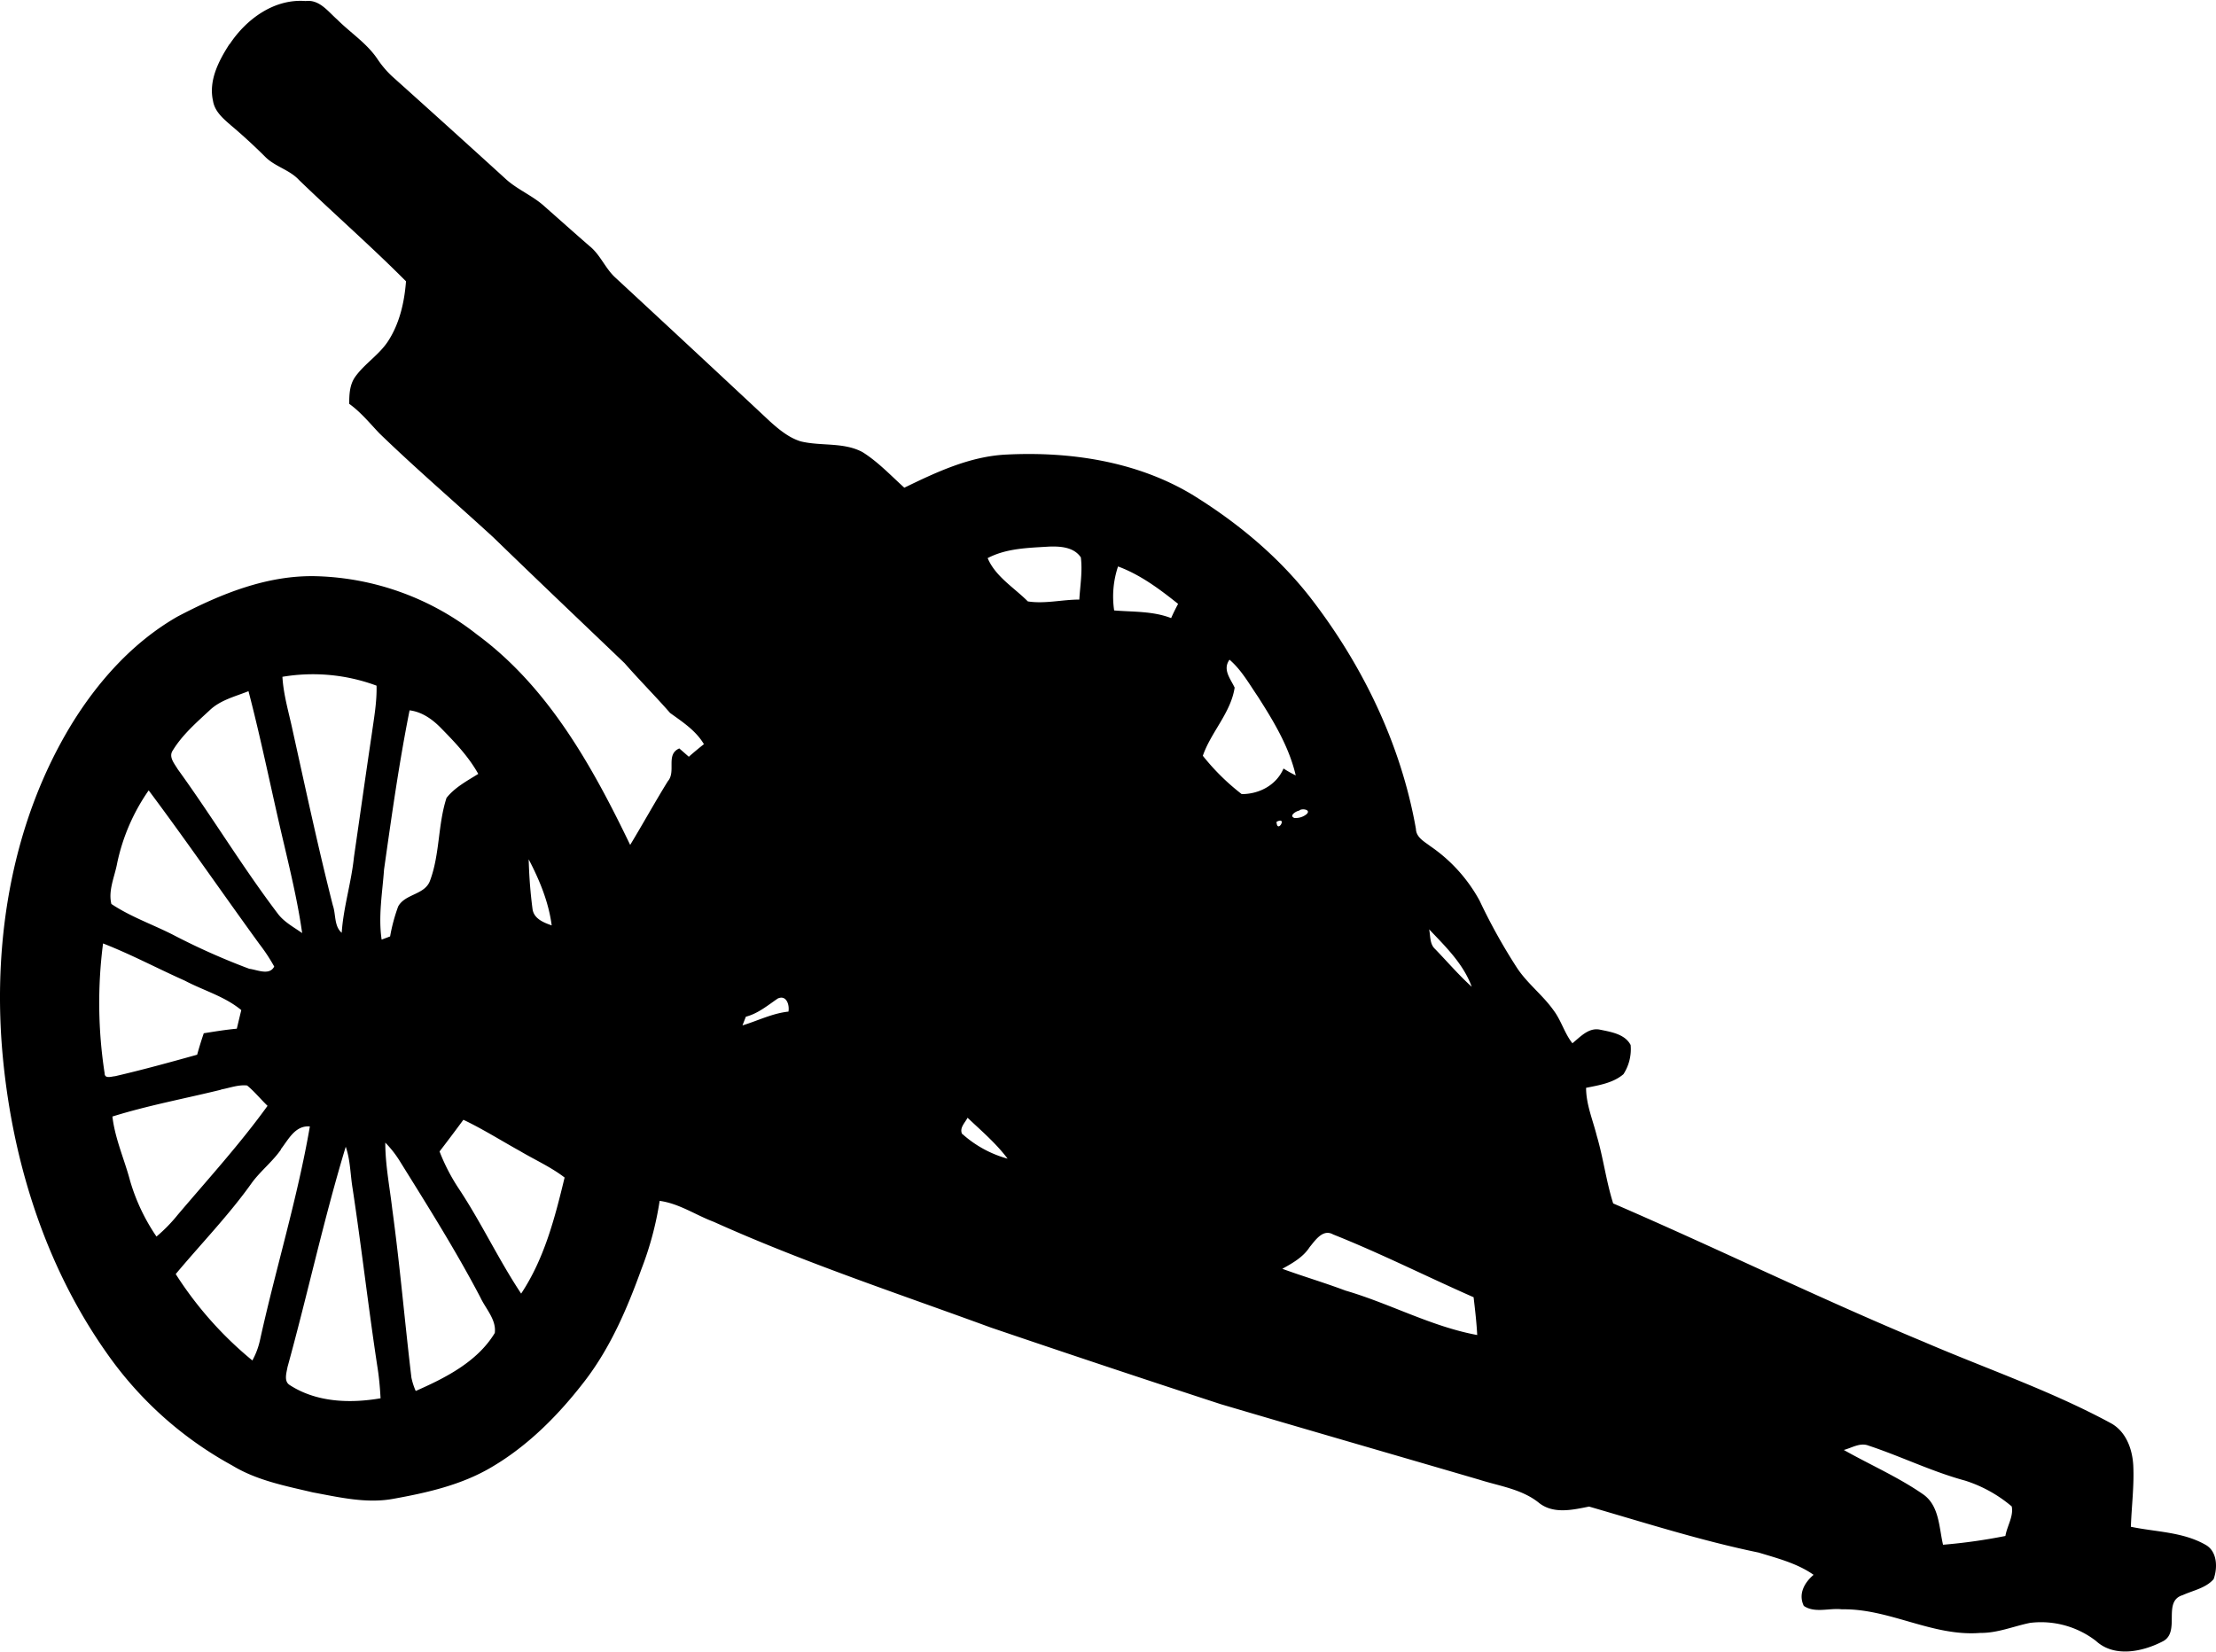 <?xml version="1.0"?>
<svg xmlns="http://www.w3.org/2000/svg" id="Layer_1" data-name="Layer 1" viewBox="0 0 578.21 430.71" width="578" height="431"><path d="M77.22,197.18c4.33-6.56,11.63-11.94,19.84-11.28,3.6-.46,5.84,2.72,8.23,4.82,3.49,3.49,7.79,6.22,10.56,10.39a25.46,25.46,0,0,0,3.68,4.35q14.76,13.24,29.44,26.6c3.14,3,7.32,4.56,10.51,7.51,3.88,3.42,7.73,6.87,11.64,10.26,2.84,2.27,4.11,5.85,6.78,8.27q20.26,18.75,40.43,37.61c2.33,2.08,4.84,4.14,7.87,5.09,5.31,1.31,11.2.15,16.16,2.81,4.06,2.55,7.37,6.09,10.91,9.29,8.41-4.09,17.14-8.2,26.65-8.65,16.62-.83,33.95,1.76,48.42,10.43,11.5,7.08,22.11,15.8,30.51,26.43,13.84,17.74,24,38.62,27.91,60.84.08,2.25,2.23,3.32,3.8,4.53a40.93,40.93,0,0,1,12.8,14.16A150.7,150.7,0,0,0,413,438c2.7,4.21,6.82,7.24,9.69,11.31,2,2.65,2.85,6,4.9,8.57,2.07-1.66,4.23-4.16,7.19-3.55s6.51,1.16,8,4a12,12,0,0,1-1.87,7.62c-2.7,2.31-6.38,2.88-9.75,3.56,0,4.33,1.75,8.37,2.79,12.52,1.71,5.81,2.45,11.86,4.28,17.65,27.16,11.73,53.73,24.76,81.06,36.13,16.27,7,33.1,12.73,48.71,21.17,4,2.13,5.68,6.71,5.93,11,.27,5.37-.44,10.72-.62,16.08,6.6,1.39,13.73,1.31,19.71,4.84,2.88,1.82,2.92,5.94,1.88,8.83-2.06,2.36-5.34,2.92-8.07,4.17-5.38,1.59-.51,9.47-5.07,12-5.27,2.76-12.74,4.4-17.56-.05A23.48,23.48,0,0,0,547,609.14c-4.32.88-8.48,2.68-13,2.62-12.46,1-23.67-6.39-36.09-6.16-3.27-.4-7.06,1.08-9.94-.89-1.51-3.12.17-6.08,2.55-8.11-4.26-3-9.43-4.31-14.34-5.81-15-3.09-29.59-7.76-44.24-12-4.25.84-9.12,2-12.91-.84-4.48-3.71-10.37-4.47-15.74-6.18-22.48-6.57-45-13.07-67.44-19.7q-30.06-9.81-60-20c-24.23-8.88-48.79-17-72.33-27.6-4.71-1.77-9-4.77-14.09-5.46a84.68,84.68,0,0,1-4.74,17.76C181,527,176.63,537.24,169.9,546s-14.72,16.87-24.34,22.51c-7.8,4.63-16.78,6.66-25.61,8.25-7,1.3-14.11-.4-21-1.67-7.17-1.7-14.6-3.11-21-7A96.12,96.12,0,0,1,45.21,538.8C28.73,515.51,20.13,487.29,17.83,459c-2.29-29,2.85-59.14,18.05-84.2,6.94-11.33,16.11-21.6,27.73-28.26C74.83,340.64,87.09,335.62,100,336a70.84,70.84,0,0,1,41.79,15.23c18.63,13.74,30.11,34.46,39.95,54.89,3.33-5.5,6.44-11.14,9.82-16.61,2.25-2.57-.65-7,3-8.57l2.48,2.17c1.28-1.13,2.6-2.23,3.94-3.28-2.09-3.54-5.57-5.79-8.82-8.14-3.87-4.43-8-8.56-11.88-13-11.42-10.92-22.88-21.8-34.21-32.8-9.91-9.1-20.13-17.85-29.79-27.2-2.52-2.66-4.86-5.53-7.85-7.68,0-2.39.1-4.94,1.53-7,2.47-3.48,6.29-5.77,8.63-9.38,3-4.63,4.24-10.16,4.66-15.59-9-9.06-18.69-17.52-27.9-26.42-2.49-2.72-6.34-3.5-8.9-6.13q-4.27-4.26-8.88-8.15c-2-1.74-4.22-3.6-4.67-6.35-1.21-5.34,1.46-10.45,4.25-14.8M275,331.24c2,4.82,6.9,7.72,10.5,11.33,4.4.7,9-.48,13.43-.48.22-3.66.86-7.33.4-11-1.81-2.71-5.37-2.93-8.31-2.82-5.42.34-11.08.42-16,3m34,2.22a24.77,24.77,0,0,0-1,11.44c5,.41,10.13.15,14.87,2,.55-1.26,1.16-2.5,1.82-3.71-4.82-3.85-9.84-7.61-15.68-9.77m29.09,24.33c-1.87,2.57.24,4.95,1.34,7.29-1,6.59-6.17,11.6-8.3,17.79a58.87,58.87,0,0,0,10.14,10c4.57,0,9.06-2.34,10.91-6.68a28.43,28.43,0,0,0,3.19,1.8c-1.74-7.48-5.77-14.13-9.86-20.54-2.29-3.35-4.32-7-7.42-9.66M91,362.25c.28,4.81,1.71,9.44,2.7,14.14,3.37,15.2,6.62,30.43,10.46,45.52.82,2.33.29,5.41,2.31,7.14.45-6.69,2.52-13.13,3.2-19.78,1.56-10.73,3.06-21.46,4.66-32.18.58-4.16,1.34-8.32,1.23-12.53A47.68,47.68,0,0,0,91,362.25M72,371c-3.46,3.21-7.11,6.38-9.59,10.44-1.19,1.7.42,3.46,1.26,4.9,9,12.42,16.91,25.57,26.18,37.79,1.66,2.17,4.12,3.45,6.3,5-1.08-7.68-2.87-15.23-4.63-22.77C88.33,393,85.64,379.36,82.15,366,78.66,367.4,74.8,368.31,72,371m52.18,0c-2.75,13.74-4.69,27.64-6.66,41.52-.43,6.08-1.54,12.21-.63,18.31l2.21-.83a45.46,45.46,0,0,1,2.1-7.81c1.82-3.37,7.06-3,8.35-6.84,2.55-6.9,2-14.53,4.27-21.5,2.17-2.75,5.36-4.43,8.28-6.26-2.53-4.54-6.15-8.32-9.76-12-2.21-2.26-4.94-4.2-8.16-4.59M56.08,391.92A51.84,51.84,0,0,0,47.9,410.8c-.63,3.52-2.41,7.14-1.53,10.73,5,3.34,10.7,5.31,16,8a177.57,177.57,0,0,0,20,8.92c2.07.25,5.25,1.84,6.49-.59A46.2,46.2,0,0,0,85,432c-9.68-13.32-19-26.88-28.87-40.08m300.26,5.23c-.76.06-2.9,1.34-1.35,1.94a4.54,4.54,0,0,0,3.2-1c1.23-1.19-1.17-1.54-1.85-1m-6,3c.14,3.32,3-1.55,0,0m-195.13,9.76a122.24,122.24,0,0,0,1,13c.34,2.52,2.89,3.54,5,4.27-.79-6.08-3.17-11.83-6-17.24m234.94,18.23c.38,1.74.11,3.87,1.57,5.19,3.17,3.28,6.15,6.77,9.55,9.84-2.18-6-6.86-10.51-11.12-15m-346,3.69a120.54,120.54,0,0,0,.41,33.88c0,1.54,1.84.82,2.72.77,7.18-1.66,14.31-3.63,21.42-5.61.52-1.89,1.1-3.75,1.73-5.6,2.87-.45,5.73-.93,8.62-1.19.39-1.62.77-3.24,1.17-4.85-4.31-3.59-9.83-5.09-14.72-7.68-7.14-3.18-14.06-6.88-21.35-9.72m167.72,19.13-.88,2.26c4-1.21,7.81-3.16,12-3.6.31-1.74-.52-4.43-2.78-3.42-2.66,1.81-5.17,3.94-8.37,4.76M75,470c-9.46,2.32-19.07,4.1-28.36,7,.68,5.81,3.13,11.17,4.62,16.79a51.12,51.12,0,0,0,6.88,14.53,41,41,0,0,0,5.56-5.69c7.94-9.36,16.24-18.47,23.42-28.42-1.81-1.74-3.39-3.71-5.33-5.31-2.3-.25-4.55.64-6.79,1.05m57,16.17a50.61,50.61,0,0,0,5.12,9.85c5.83,8.82,10.32,18.44,16.17,27.24,6.05-9.1,8.81-19.79,11.34-30.29-3.59-2.76-7.75-4.6-11.62-6.9-4.93-2.73-9.7-5.75-14.79-8.17q-3.07,4.17-6.22,8.27m136.42-4.56A29.27,29.27,0,0,0,280.22,488c-3-4-6.84-7.26-10.45-10.68-.66,1.32-2.19,2.65-1.41,4.26m-177.71,4c-2.17,3.12-5.2,5.5-7.49,8.53-6,8.49-13.32,16-20,24a95.74,95.74,0,0,0,20,22.55,20,20,0,0,0,2-5.36c4.1-18.62,9.77-36.93,13-55.71-3.86-.32-5.58,3.42-7.61,6m27.29-1.78c0,5.83,1.15,11.56,1.82,17.33,2,14.64,3.25,29.35,5,44a17.43,17.43,0,0,0,1.12,3.48c7.76-3.41,16.1-7.63,20.63-15.13.46-3.47-2.39-6.33-3.77-9.31-6.44-12.29-13.84-24-21.18-35.81a27.51,27.51,0,0,0-3.63-4.57m-10.31,1.09c-5.76,19-9.92,38.38-15.19,57.49-.25,1.46-1,3.67.52,4.66,7,4.57,15.79,4.87,23.76,3.49-.14-2.54-.35-5.07-.73-7.58-2.41-15.7-4.19-31.49-6.57-47.2-.6-3.62-.57-7.37-1.79-10.86m251.53,26.16c-1.7,2.65-4.47,4.2-7.15,5.69,5.47,2,11,3.62,16.46,5.68,11.63,3.39,22.39,9.38,34.39,11.6-.17-3.3-.56-6.58-.94-9.86-12.25-5.39-24.22-11.44-36.66-16.39-2.66-1.51-4.63,1.51-6.1,3.28M498.38,564c6.93,3.92,14.3,7.11,20.85,11.68,4.11,3,4,8.54,5.07,13.07a144.07,144.07,0,0,0,16.27-2.29c.42-2.56,2.18-5.14,1.65-7.71A35.3,35.3,0,0,0,530,572c-8.61-2.34-16.66-6.31-25.11-9.11-2.24-.89-4.39.59-6.51,1.13Z" transform="translate(-17.31 -185.85)"/></svg>
